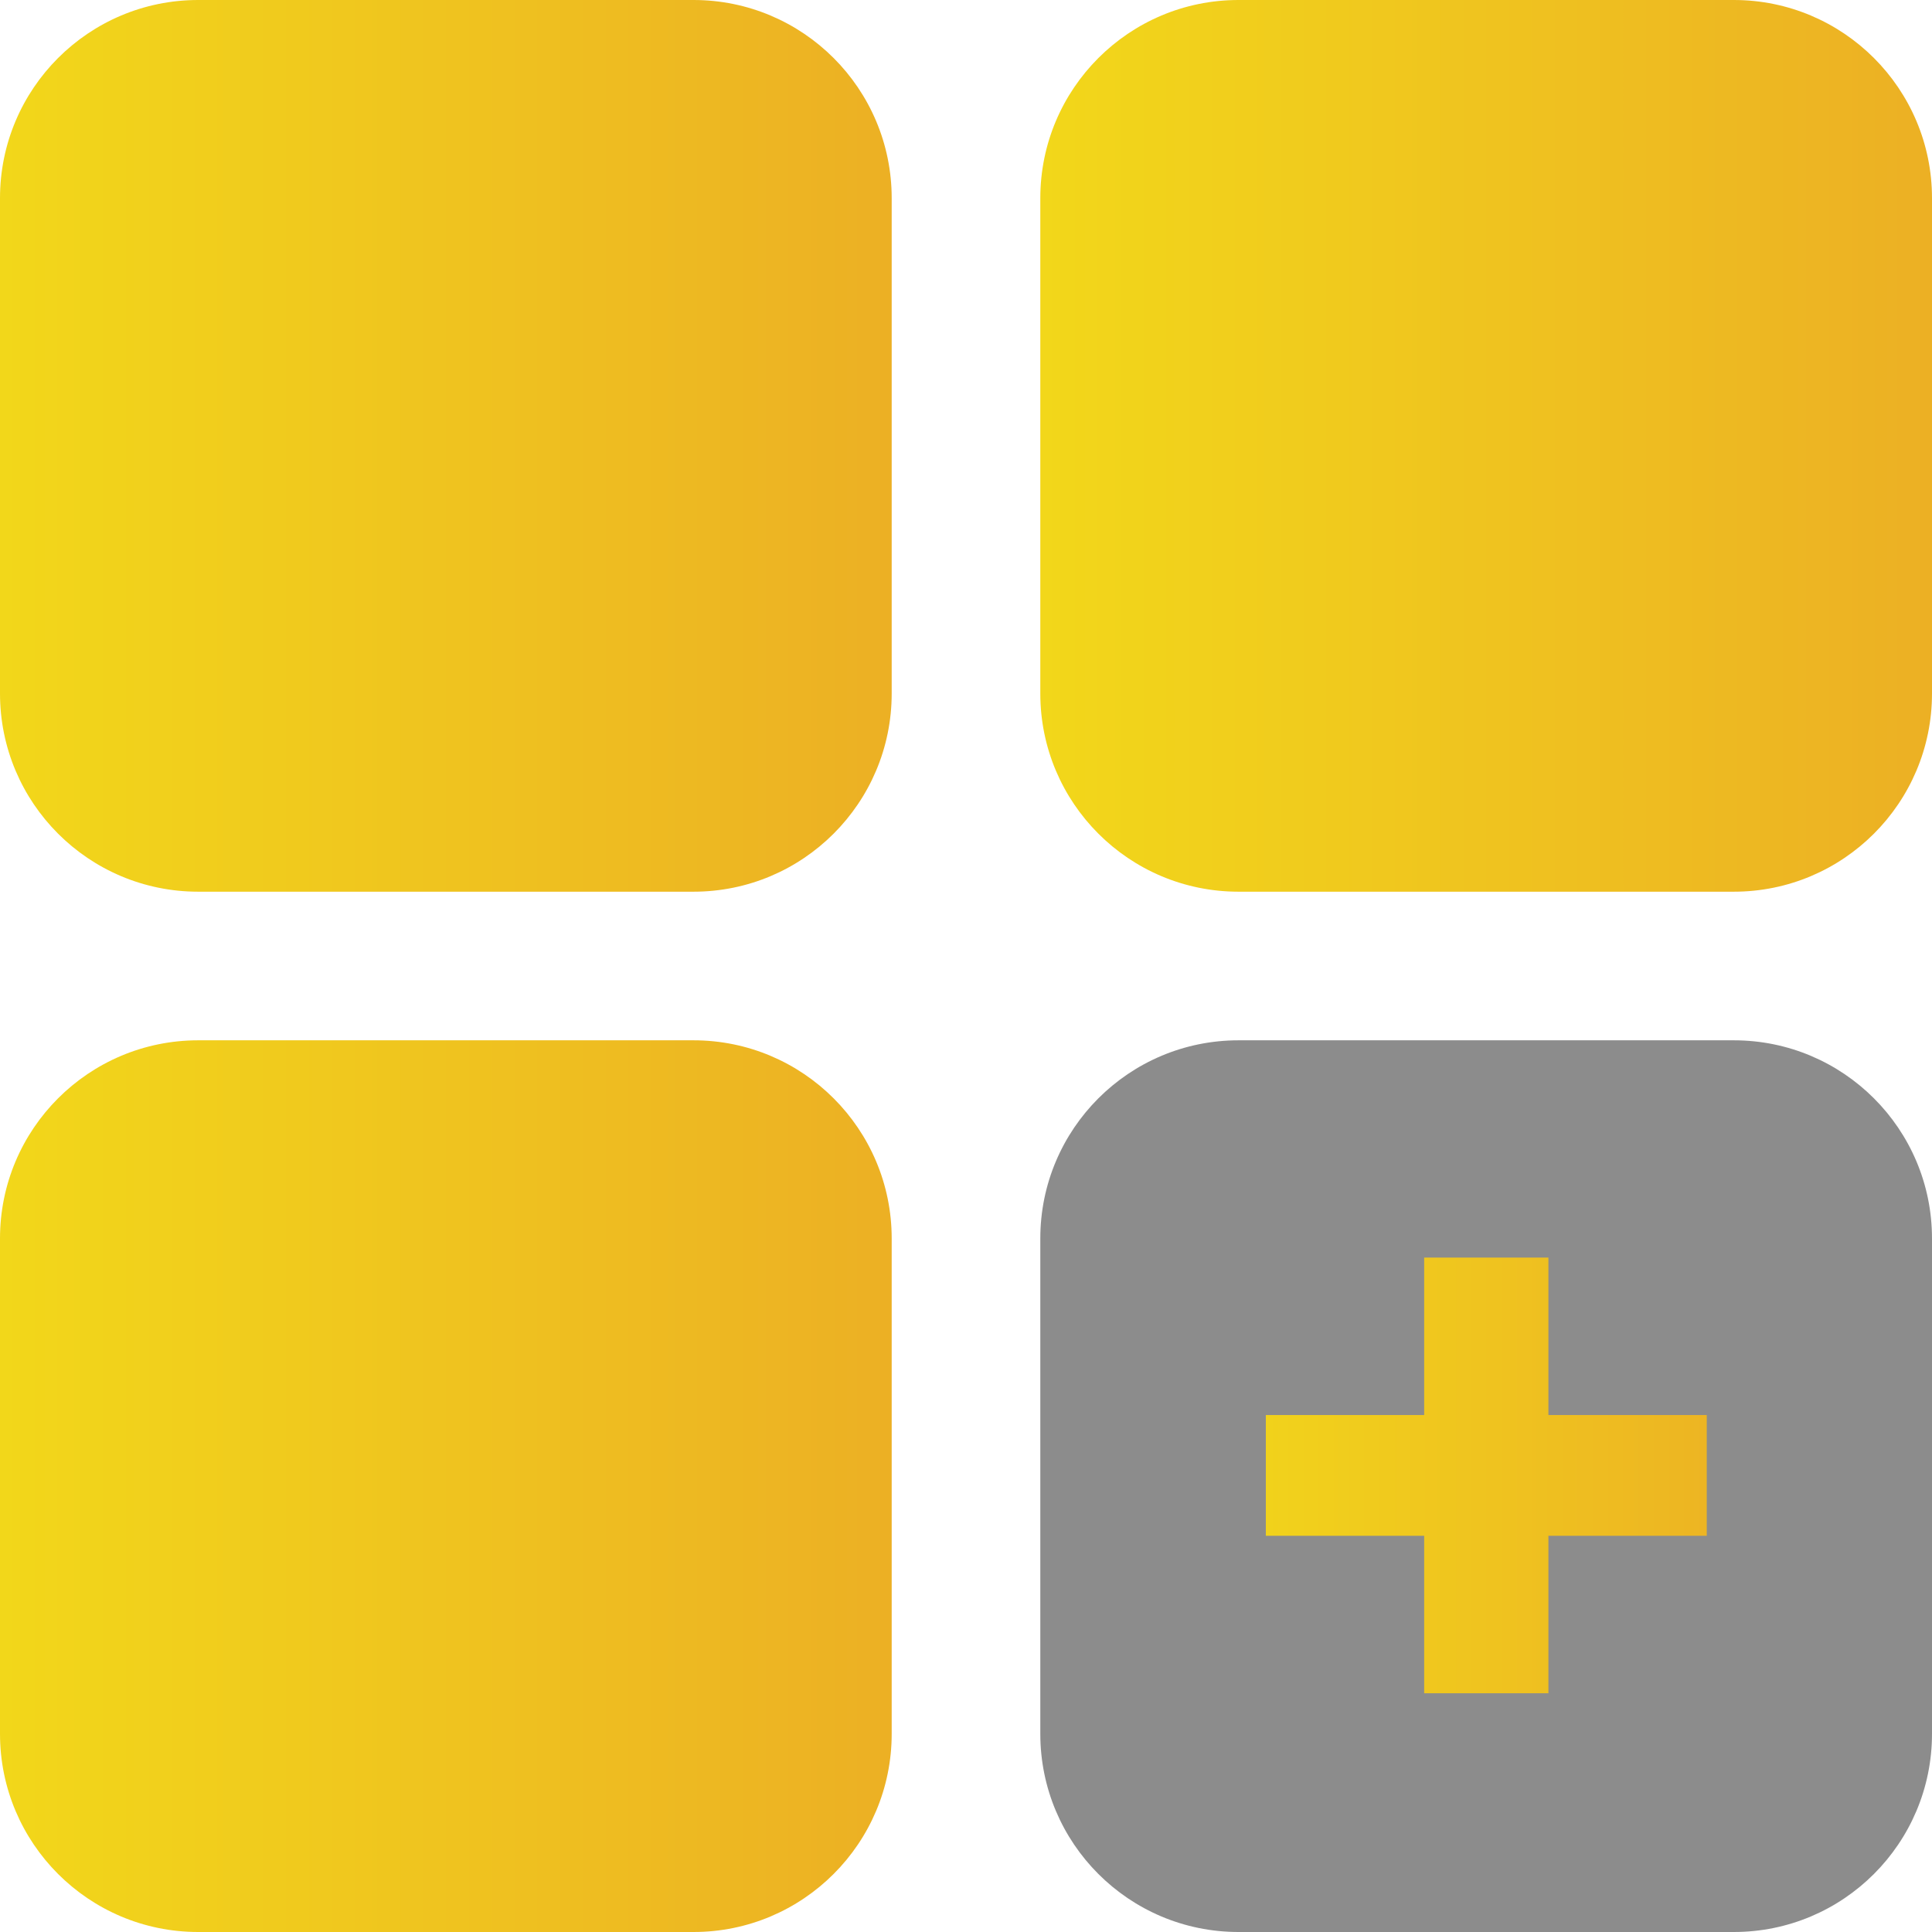 <svg width="26" height="26" viewBox="0 0 26 26" fill="none" xmlns="http://www.w3.org/2000/svg">
<path d="M2.667 0C1.194 0 0 1.194 0 2.667V9.333C0 10.806 1.194 12 2.667 12H9.333C10.806 12 12 10.806 12 9.333V2.667C12 1.194 10.806 0 9.333 0H2.667Z" fill="url(#paint0_linear_10340_8986)"/>
<path d="M2.667 14C1.194 14 0 15.194 0 16.667V23.333C0 24.806 1.194 26 2.667 26H9.333C10.806 26 12 24.806 12 23.333V16.667C12 15.194 10.806 14 9.333 14H2.667Z" fill="url(#paint1_linear_10340_8986)"/>
<path d="M16.667 0C15.194 0 14 1.194 14 2.667V9.333C14 10.806 15.194 12 16.667 12H23.333C24.806 12 26 10.806 26 9.333V2.667C26 1.194 24.806 0 23.333 0H16.667Z" fill="url(#paint2_linear_10340_8986)"/>
<path d="M16.667 14C15.194 14 14 15.194 14 16.667V23.333C14 24.806 15.194 26 16.667 26H23.333C24.806 26 26 24.806 26 23.333V16.667C26 15.194 24.806 14 23.333 14H16.667Z" fill="#1A1A1A" fill-opacity="0.5"/>
<path d="M19.166 22.787V20.668H17.035V19.043H19.166V16.924H20.838V19.043H22.969V20.668H20.838V22.787H19.166Z" fill="url(#paint3_linear_10340_8986)"/>
<defs>
<linearGradient id="paint0_linear_10340_8986" x1="0" y1="6" x2="12" y2="6" gradientUnits="userSpaceOnUse">
<stop stop-color="#F2D71A"/>
<stop offset="1" stop-color="#ECB024"/>
</linearGradient>
<linearGradient id="paint1_linear_10340_8986" x1="0" y1="20" x2="12" y2="20" gradientUnits="userSpaceOnUse">
<stop stop-color="#F2D71A"/>
<stop offset="1" stop-color="#ECB024"/>
</linearGradient>
<linearGradient id="paint2_linear_10340_8986" x1="14" y1="6" x2="26" y2="6" gradientUnits="userSpaceOnUse">
<stop stop-color="#F2D71A"/>
<stop offset="1" stop-color="#ECB024"/>
</linearGradient>
<linearGradient id="paint3_linear_10340_8986" x1="16" y1="20" x2="24" y2="20" gradientUnits="userSpaceOnUse">
<stop stop-color="#F2D71A"/>
<stop offset="1" stop-color="#ECB024"/>
</linearGradient>
</defs>
</svg>

